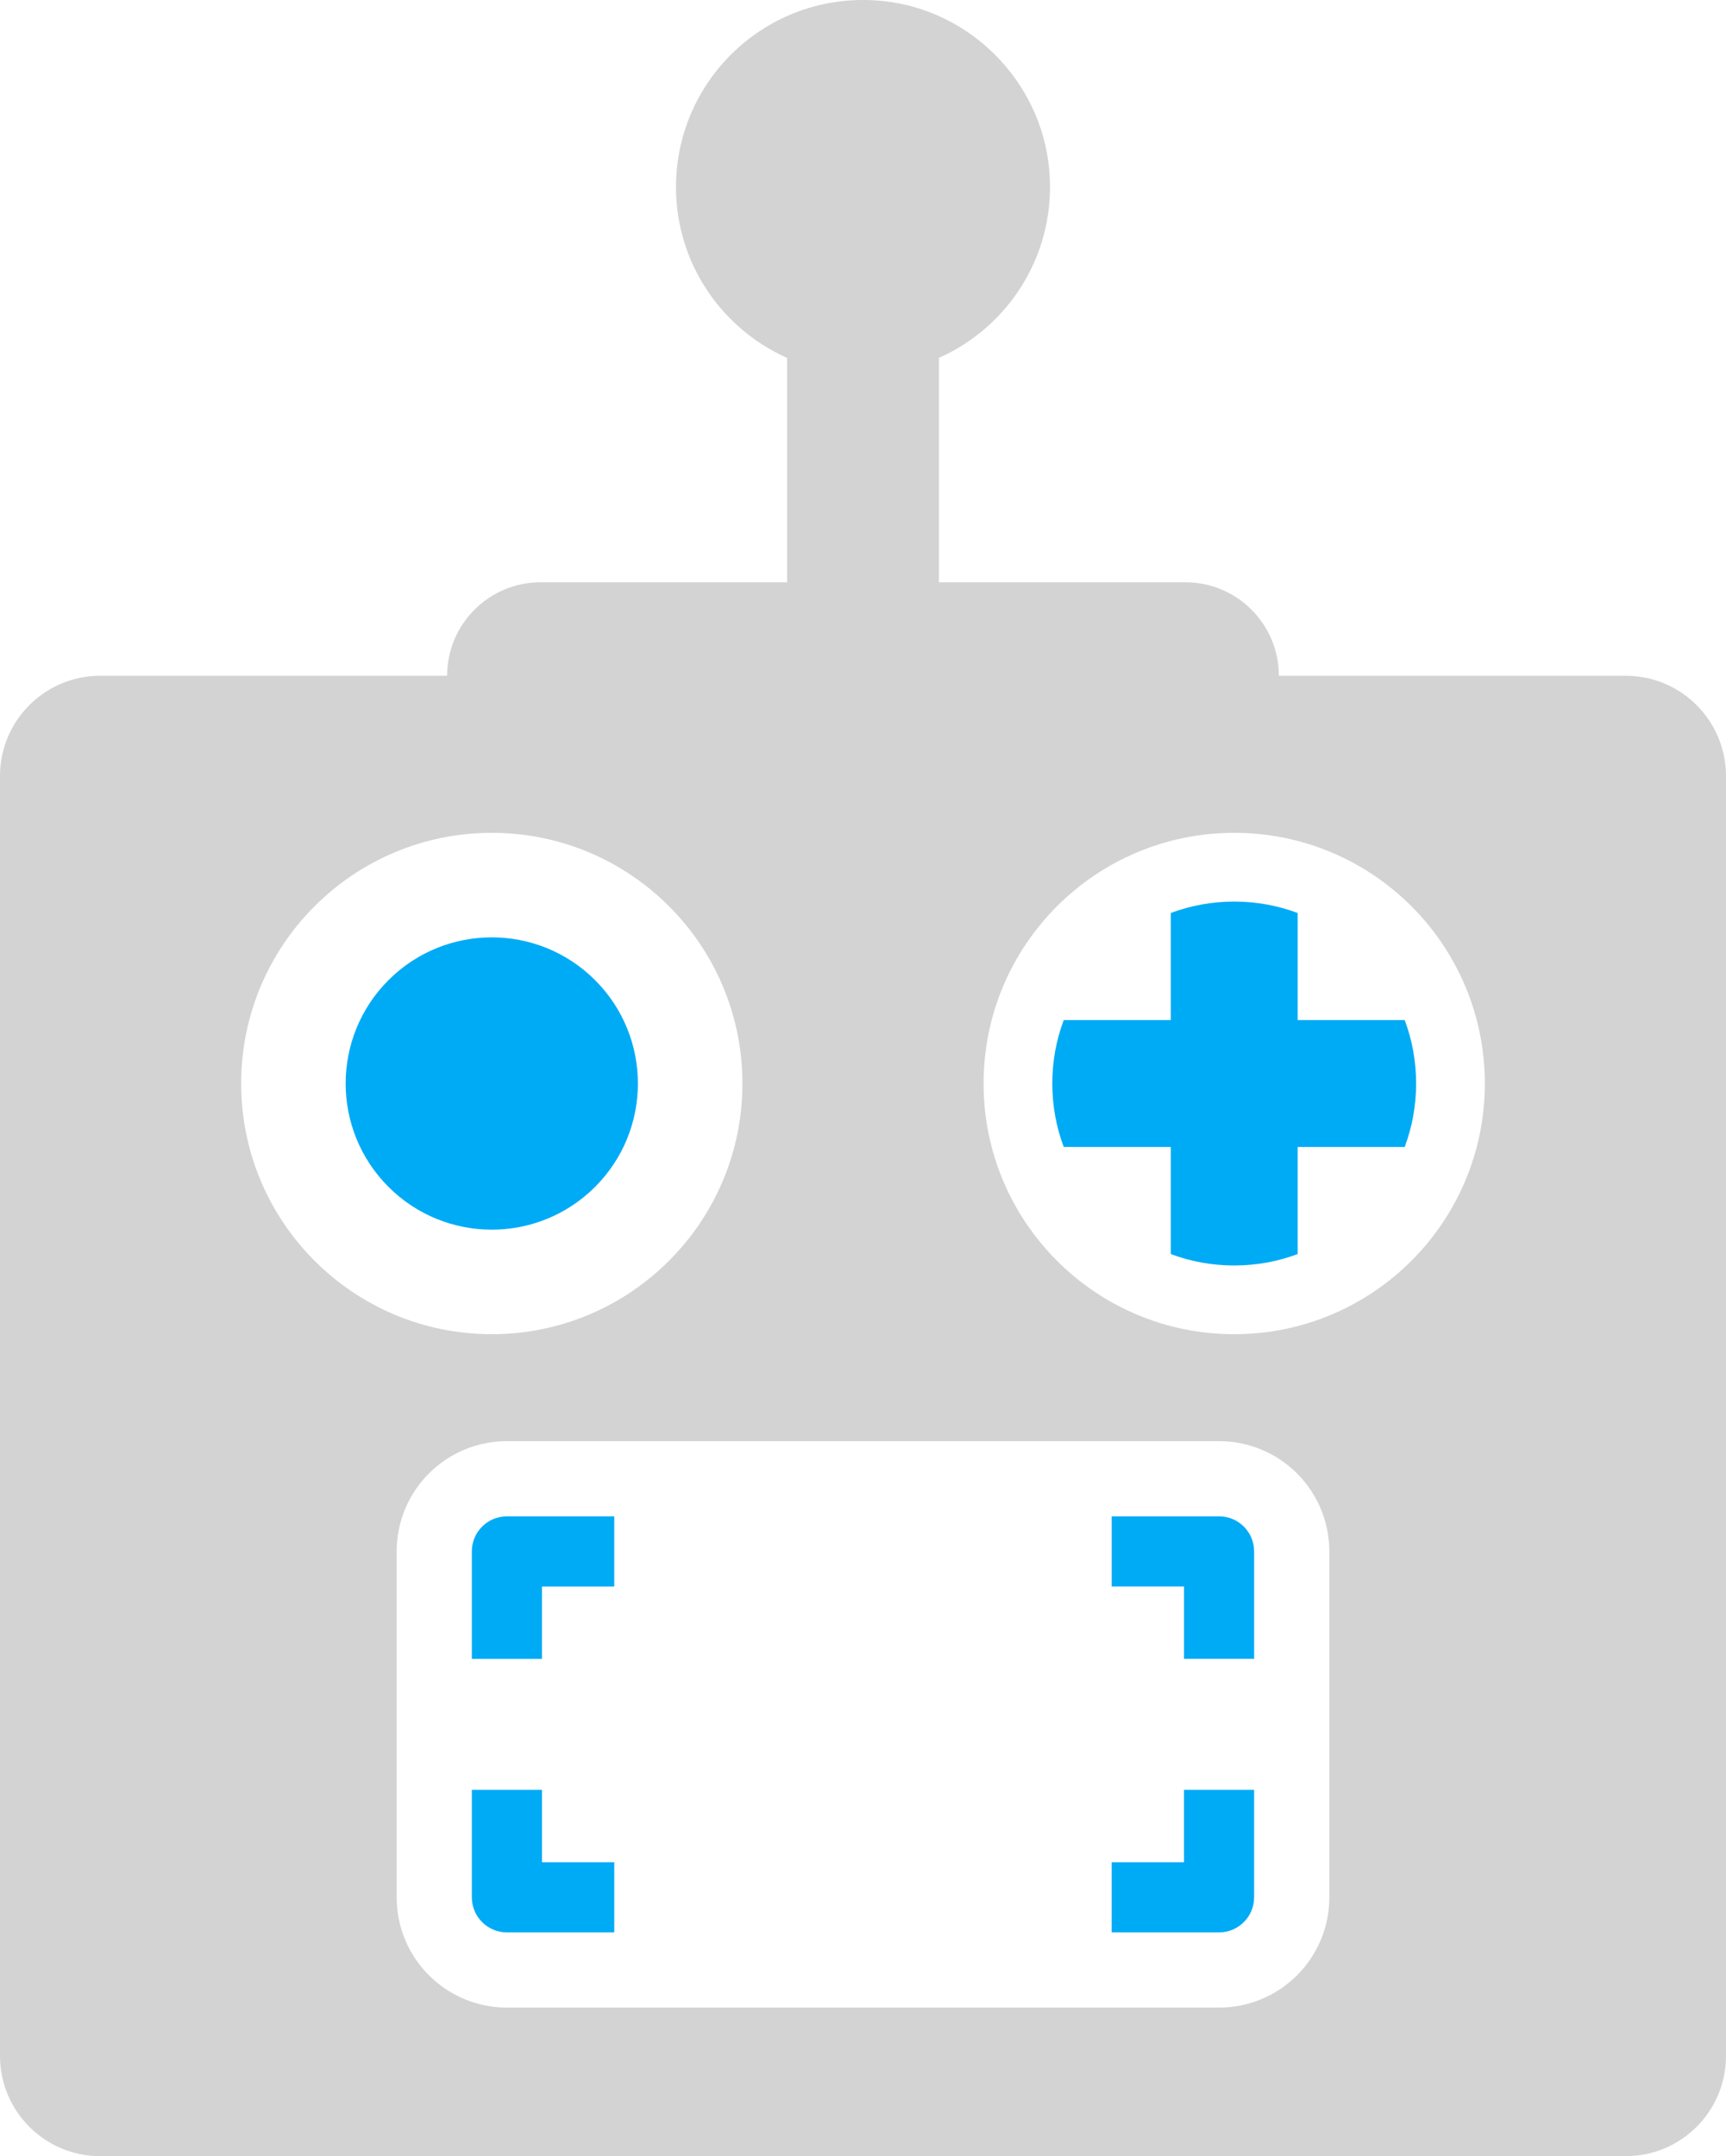 <?xml version='1.0' encoding='utf-8'?>
<svg xmlns="http://www.w3.org/2000/svg" id="Layer_2" data-name="Layer 2" viewBox="0 0 98.68 123.242">
  <g id="Color" fill="#00ABF6">
    <circle cx="28.117" cy="61.931" r="8.354" transform="translate(-35.557 38.021) rotate(-45)" />
    <path d="M74.19,58.305v-6.12c-1.129-.424-2.349-.653-3.627-.653s-2.498.229-3.627.653v6.12h-6.12c-.424,1.129-.653,2.349-.653,3.627s.229,2.498.653,3.627h6.12v6.12c1.129.424,2.349.653,3.627.653s2.498-.229,3.627-.653v-6.12h6.12c.424-1.129.653-2.349.653-3.627s-.229-2.498-.653-3.627h-6.12Z" />
    <path d="M30.987,102.302h-4.011v6.143c0,1.107.898,2.006,2.006,2.006h6.137v-4.011h-4.131v-4.137Z" />
    <path d="M69.696,86.67h-6.137v4.011h4.132v4.137h4.011v-6.143c0-1.108-.898-2.006-2.006-2.006Z" />
    <path d="M67.69,106.44h-4.132v4.011h6.137c1.108,0,2.006-.898,2.006-2.006v-6.143h-4.011v4.137Z" />
    <path d="M26.976,88.676v6.143h4.011v-4.137h4.131v-4.011h-6.137c-1.108,0-2.006.898-2.006,2.006Z" />
  </g>
  <g id="Grey" fill="#D3D3D3">
    <path d="M92.949,38.625h-19.833c0-2.951-2.392-5.343-5.343-5.343h-14.095v-12.825c4.051-1.802,6.778-6.042,6.299-10.861-.493-4.952-4.471-8.981-9.416-9.529-6.451-.714-11.912,4.317-11.912,10.624,0,4.359,2.612,8.102,6.353,9.766v12.825h-14.095c-2.951,0-5.343,2.392-5.343,5.343H5.73c-3.165,0-5.73,2.566-5.73,5.73v73.156c0,3.165,2.565,5.73,5.73,5.73h87.219c3.165,0,5.73-2.565,5.73-5.73V44.356c0-3.165-2.566-5.73-5.73-5.73ZM13.788,61.931c0-7.913,6.415-14.329,14.329-14.329s14.329,6.415,14.329,14.329-6.415,14.329-14.329,14.329-14.329-6.415-14.329-14.329ZM76.002,108.445c0,3.481-2.822,6.303-6.303,6.303H28.981c-3.481,0-6.303-2.822-6.303-6.303v-19.769c0-3.481,2.822-6.303,6.303-6.303h40.717c3.481,0,6.303,2.822,6.303,6.303v19.769ZM70.563,76.26c-7.914,0-14.329-6.415-14.329-14.329s6.415-14.329,14.329-14.329,14.329,6.415,14.329,14.329-6.415,14.329-14.329,14.329Z" />
  </g>
</svg>